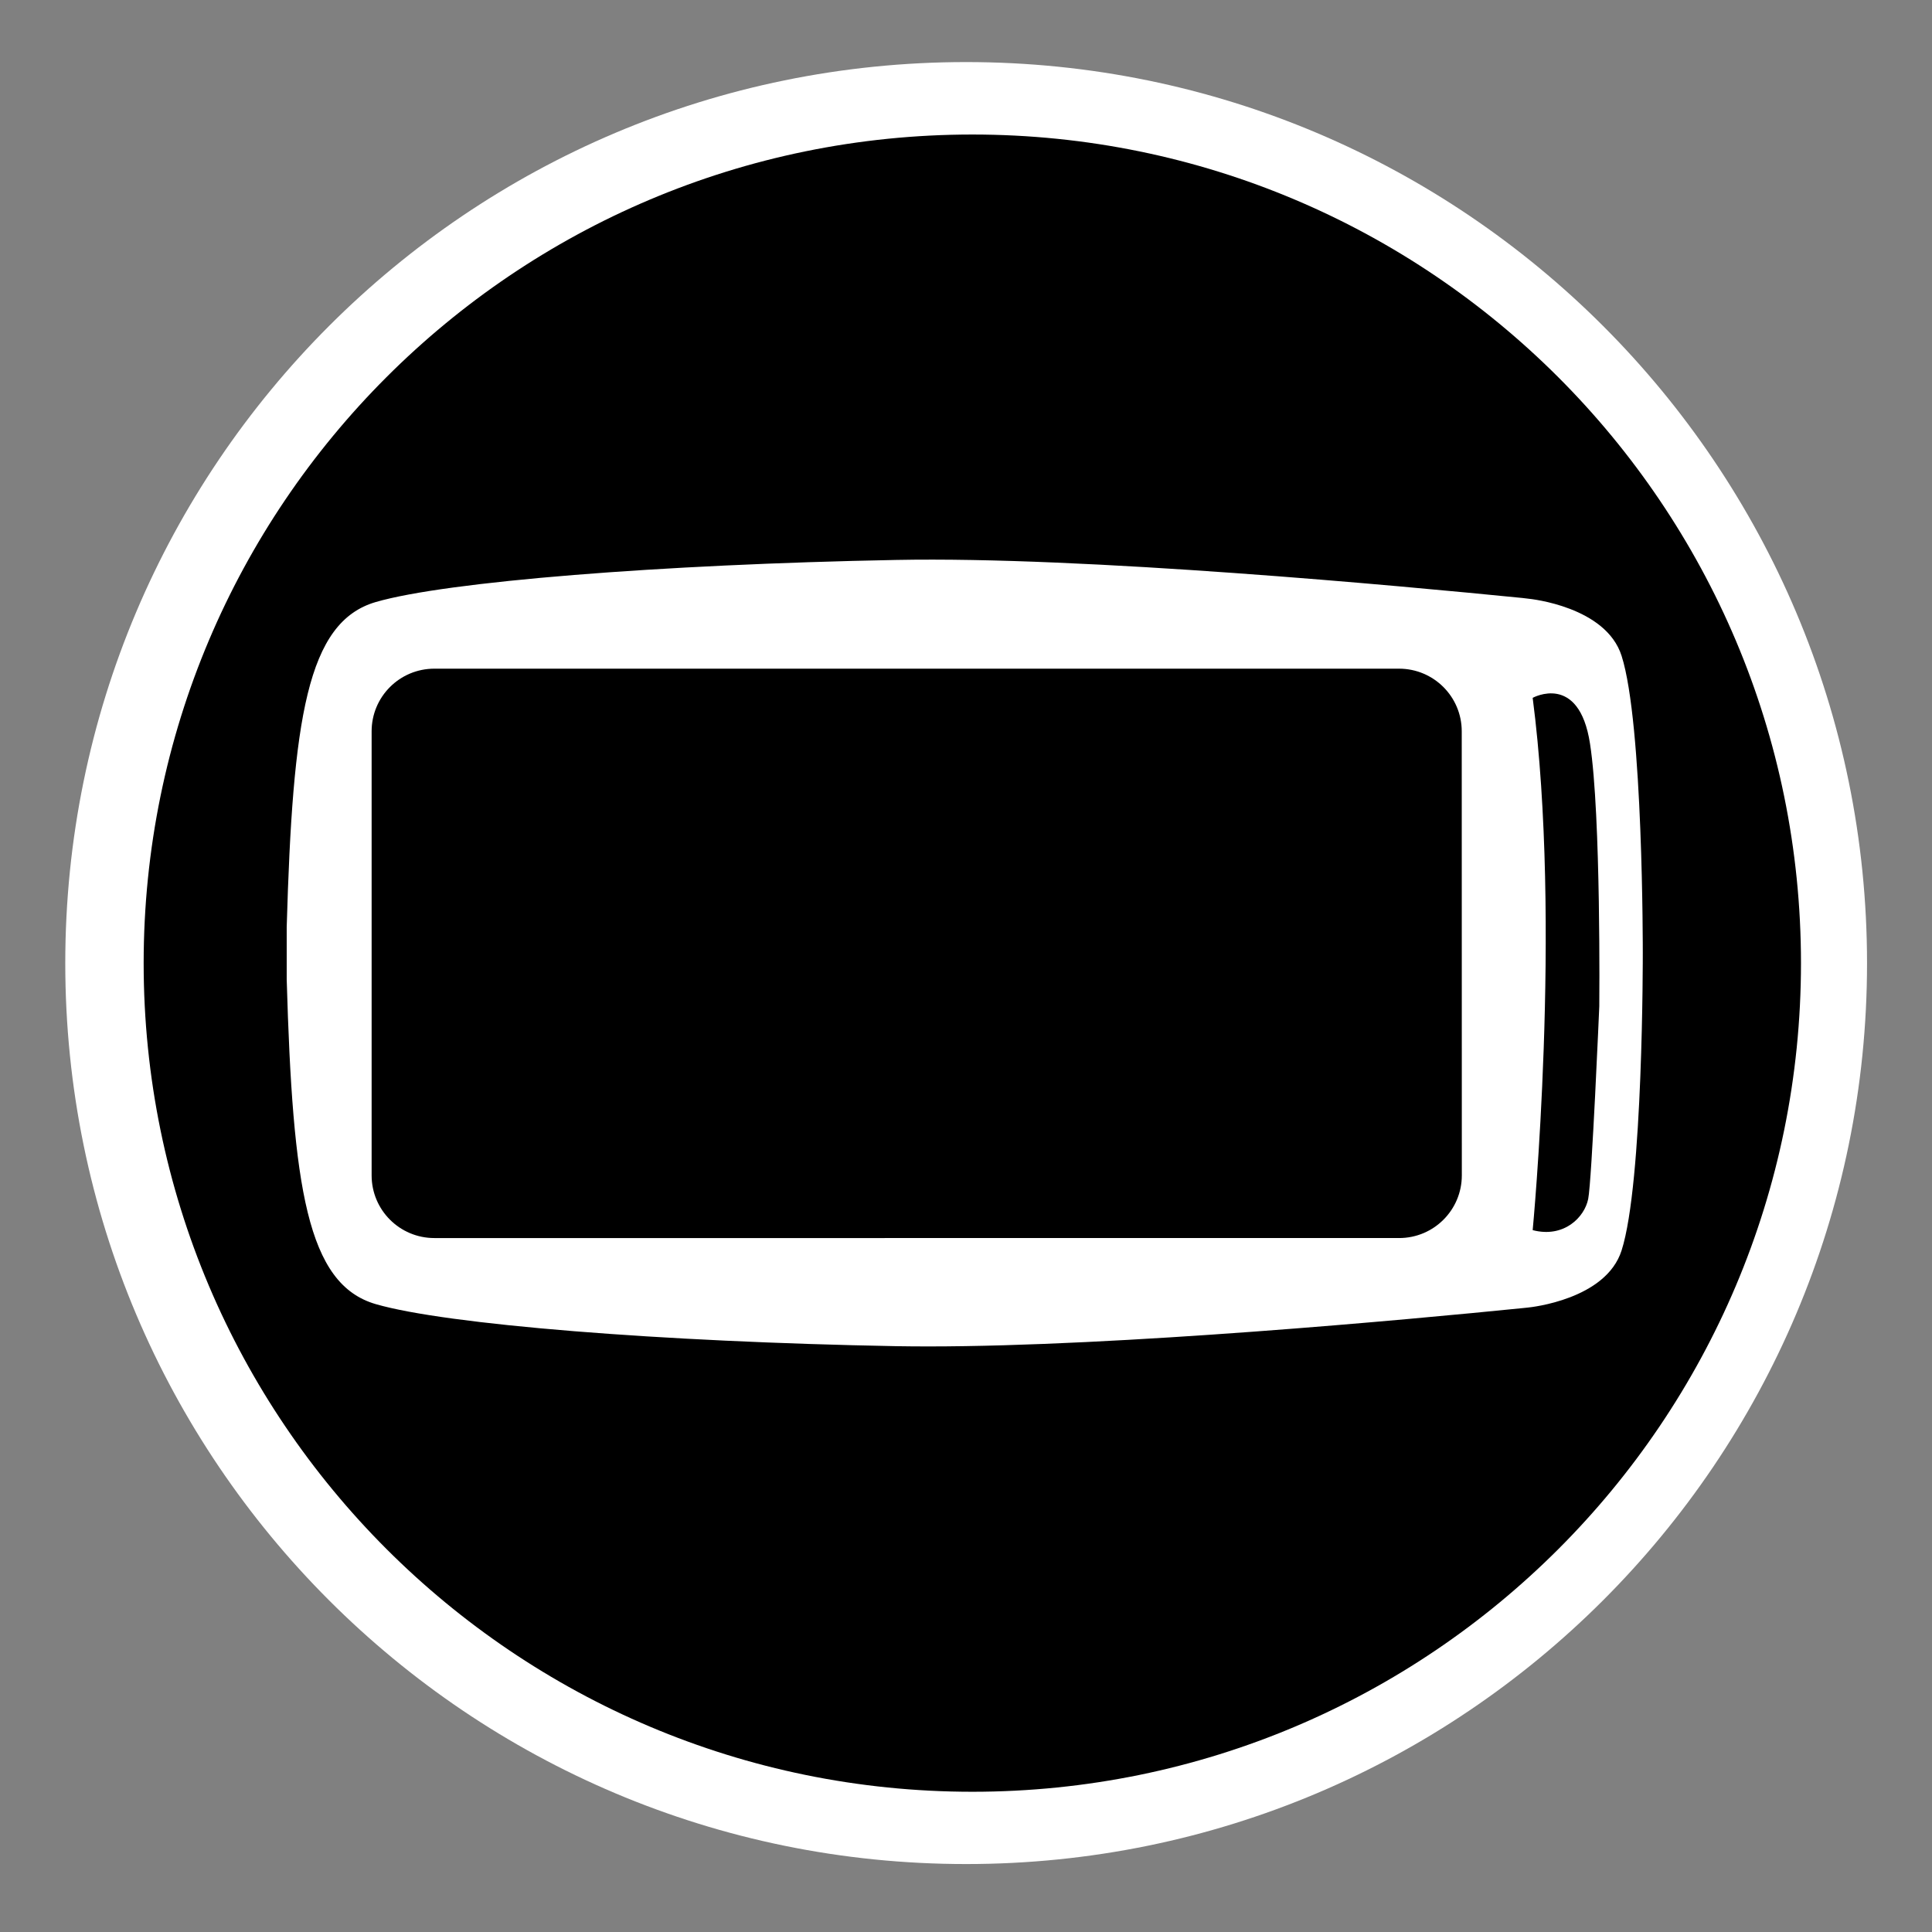 <?xml version="1.0" encoding="utf-8"?>
<!-- Generator: Adobe Illustrator 15.1.0, SVG Export Plug-In . SVG Version: 6.00 Build 0)  -->
<!DOCTYPE svg PUBLIC "-//W3C//DTD SVG 1.1//EN" "http://www.w3.org/Graphics/SVG/1.1/DTD/svg11.dtd">
<svg version="1.1"
	 id="Layer_1" inkscape:version="0.48.1 r9760" sodipodi:docname="insteon_LED.svg" xmlns:inkscape="http://www.inkscape.org/namespaces/inkscape" xmlns:svg="http://www.w3.org/2000/svg" xmlns:cc="http://creativecommons.org/ns#" xmlns:dc="http://purl.org/dc/elements/1.1/" xmlns:rdf="http://www.w3.org/1999/02/22-rdf-syntax-ns#" xmlns:sodipodi="http://sodipodi.sourceforge.net/DTD/sodipodi-0.dtd"
	 xmlns="http://www.w3.org/2000/svg" xmlns:xlink="http://www.w3.org/1999/xlink" x="0px" y="0px" width="44.637px"
	 height="44.637px" viewBox="0 0 44.637 44.637" enable-background="new 0 0 44.637 44.637" xml:space="preserve">
<rect x="0" y="0" width="44.637" height="44.637" fill="#808080" stroke="none"/>
<sodipodi:namedview  borderopacity="1" inkscape:cy="22.318501" inkscape:cx="22.318501" inkscape:pageopacity="0" guidetolerance="10" id="namedview11726" inkscape:window-maximized="0" inkscape:window-width="1910" inkscape:current-layer="Layer_1" pagecolor="#ffffff" inkscape:pageshadow="2" bordercolor="#666666" inkscape:window-y="0" gridtolerance="10" inkscape:window-height="1156" showgrid="false" objecttolerance="10" inkscape:zoom="21.013957" inkscape:window-x="0">
	</sodipodi:namedview>
<g id="g11706">
	<g id="g11708">
	</g>
	<g id="g11712">
	</g>
	<g id="g11716">
	</g>
	<g id="g11720">
	</g>
</g>
<g id="Livello_1_2_">
</g>
<path fill="#FFFFFF" d="M22.32,43.067c-11.498,0-20.812-9.312-20.812-20.812S10.82,1.434,22.32,1.434
	c11.496,0,20.816,9.321,20.816,20.821C43.136,33.749,33.816,43.07,22.32,43.067z"/>
<g>
	<path d="M22.465,3.108c-10.573,0-19.146,8.572-19.146,19.146c0,10.562,8.573,19.143,19.146,19.143
		c10.577,0,19.144-8.567,19.145-19.143C41.61,11.679,33.039,3.108,22.465,3.108z M37.465,15.152c0.5,1.562,0.49,6.816,0.49,6.87
		c0,0.055,0.01,5.309-0.49,6.869c-0.361,1.132-2.093,1.312-2.166,1.319l-0.125,0.013c-2.655,0.268-9.312,0.885-13.729,0.885
		c-0.257,0-0.505-0.002-0.743-0.006c-5.447-0.1-10.391-0.499-12.019-0.971c-1.59-0.46-1.92-2.689-2.059-7.503V21.42
		c0.139-4.821,0.469-7.049,2.059-7.511c1.626-0.472,6.567-0.869,12.019-0.972c4.359-0.086,11.661,0.599,14.473,0.879l0.125,0.015
		C35.373,13.838,37.103,14.017,37.465,15.152z"/>
	<path d="M33.774,27.156c0,0.8-0.648,1.448-1.449,1.448H10.035c-0.801,0-1.449-0.648-1.449-1.448v-10.26
		c0-0.799,0.648-1.447,1.449-1.447h22.288c0.801,0,1.449,0.648,1.449,1.447L33.774,27.156L33.774,27.156z"/>
	<path d="M36.694,27.699c0.084-0.426,0.256-4.451,0.256-4.451s0.043-4.41-0.214-6.064c-0.253-1.654-1.325-1.061-1.325-1.061
		c0.679,5.216,0,12.298,0,12.298C36.131,28.61,36.61,28.124,36.694,27.699z"/>
	<path d="M32.323,15.948H10.035c-0.523,0-0.949,0.426-0.949,0.947v10.26c0,0.521,0.426,0.948,0.949,0.948h22.288
		c0.522,0,0.949-0.427,0.949-0.948V16.897C33.274,16.373,32.847,15.948,32.323,15.948z"/>
</g>
</svg>
